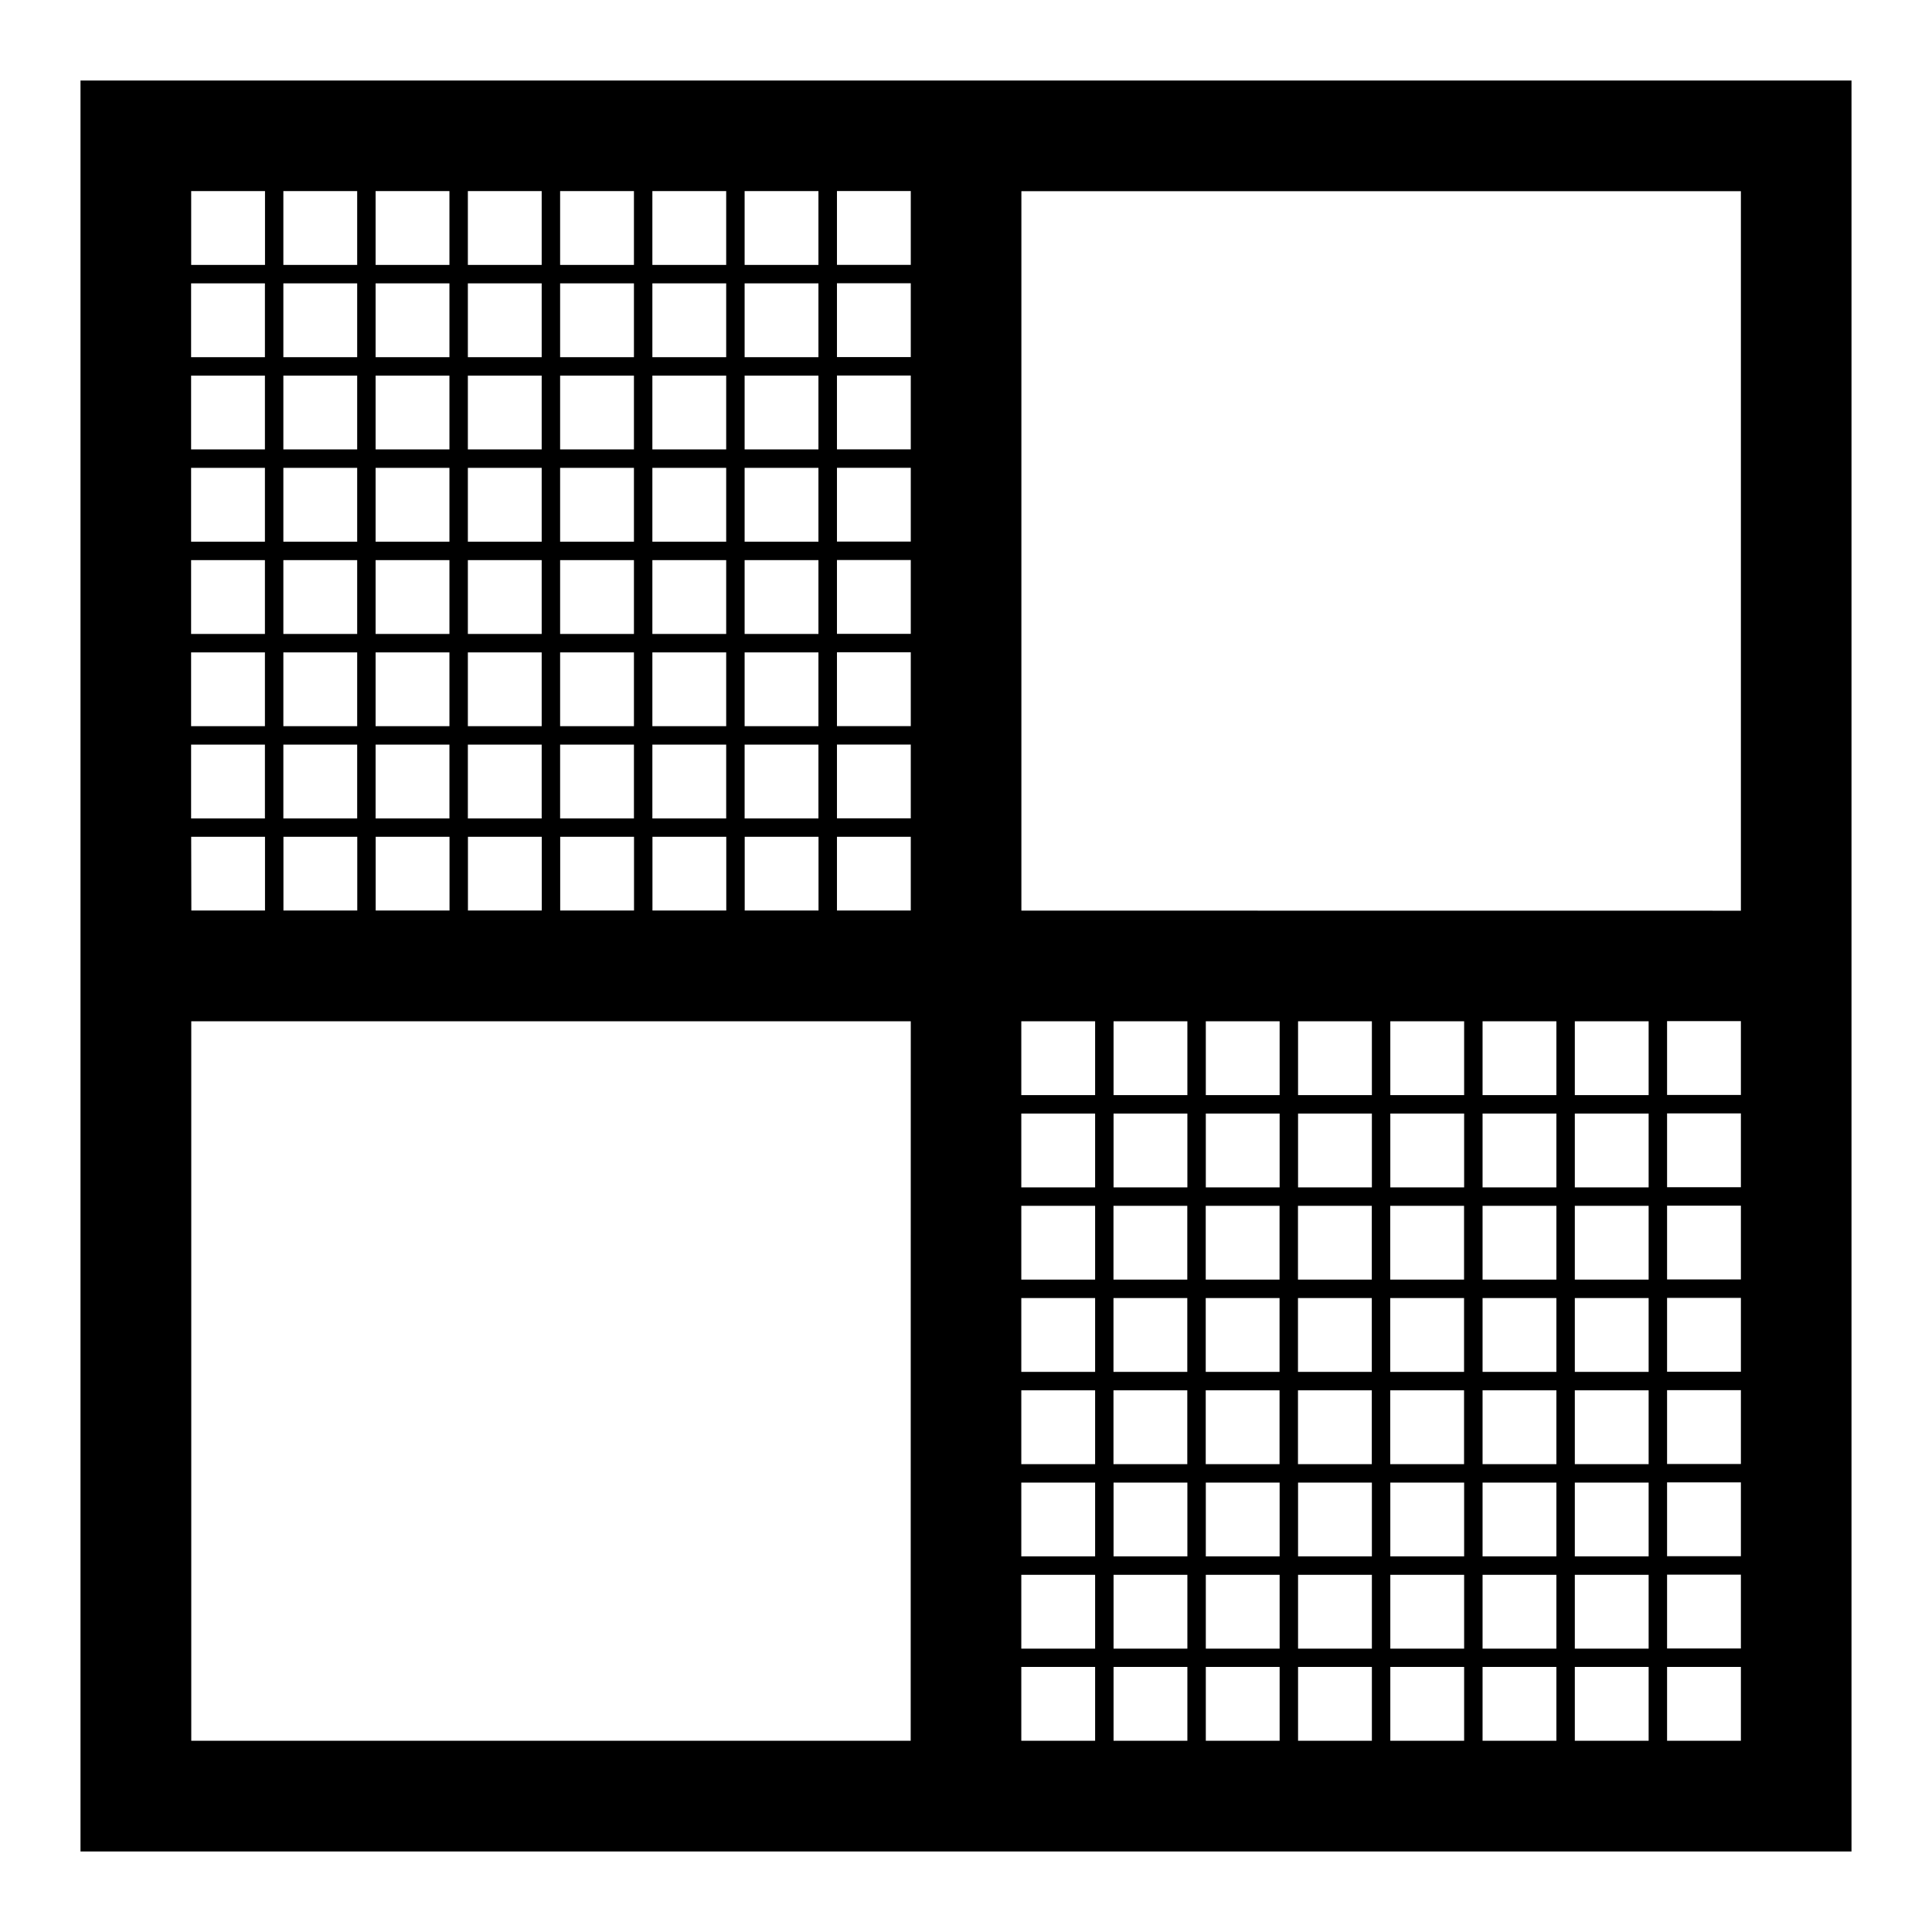 <svg width="24" height="24" viewBox="0 0 24 24" fill="none" xmlns="http://www.w3.org/2000/svg">
<path d="M1 1V23H23V1H1ZM12.687 14.979H13.604V15.896H12.687V14.979ZM15.895 17.042H14.978V16.125H15.895V17.042ZM16.124 16.125H17.041V17.042H16.124V16.125ZM14.749 17.042H13.832V16.125H14.749V17.042ZM14.749 17.271V18.188H13.832V17.271H14.749ZM14.978 17.271H15.895V18.188H14.978V17.271ZM16.124 17.271H17.041V18.188H16.124V17.271ZM17.27 17.271H18.187V18.188H17.27V17.271ZM17.27 17.042V16.125H18.187V17.042H17.27ZM17.27 15.896V14.979H18.187V15.896H17.27ZM17.041 15.896H16.124V14.979H17.041V15.896ZM15.895 15.896H14.978V14.979H15.895V15.896ZM14.749 15.896H13.832V14.979H14.749V15.896ZM12.687 16.125H13.604V17.042H12.687V16.125ZM12.687 17.271H13.604V18.188H12.687V17.271ZM12.687 18.417H13.604V19.334H12.687V18.417ZM13.833 18.417H14.75V19.334H13.833V18.417ZM14.979 18.417H15.896V19.334H14.979V18.417ZM16.125 18.417H17.042V19.334H16.125V18.417ZM17.271 18.417H18.188V19.334H17.271V18.417ZM18.417 18.417H19.334V19.334H18.417V18.417ZM18.417 18.188V17.271H19.334V18.188H18.417ZM18.417 17.042V16.125H19.334V17.042H18.417ZM18.417 15.896V14.979H19.334V15.896H18.417ZM18.417 14.75V13.833H19.334V14.75H18.417ZM18.188 14.75H17.271V13.833H18.188V14.75ZM17.042 14.75H16.125V13.833H17.042V14.75ZM15.896 14.75H14.979V13.833H15.896V14.75ZM14.75 14.75H13.833V13.833H14.75V14.75ZM13.604 14.75H12.687V13.833H13.604V14.75ZM12.687 19.563H13.604V20.48H12.687V19.563ZM13.833 19.563H14.75V20.48H13.833V19.563ZM14.979 19.563H15.896V20.48H14.979V19.563ZM16.125 19.563H17.042V20.48H16.125V19.563ZM17.271 19.563H18.188V20.48H17.271V19.563ZM18.417 19.563H19.334V20.48H18.417V19.563ZM19.563 19.563H20.48V20.48H19.563V19.563ZM19.563 19.334V18.417H20.48V19.334H19.563ZM19.563 18.188V17.271H20.48V18.188H19.563ZM19.563 17.042V16.125H20.48V17.042H19.563ZM19.563 15.896V14.979H20.48V15.896H19.563ZM19.563 14.75V13.833H20.48V14.75H19.563ZM19.563 13.604V12.687H20.48V13.604H19.563ZM19.334 13.604H18.417V12.687H19.334V13.604ZM18.188 13.604H17.271V12.687H18.188V13.604ZM17.042 13.604H16.125V12.687H17.042V13.604ZM15.896 13.604H14.979V12.687H15.896V13.604ZM14.75 13.604H13.833V12.687H14.75V13.604ZM13.604 13.604H12.687V12.687H13.604V13.604ZM6.729 5.812V6.729H5.812V5.812H6.729ZM5.812 5.583V4.666H6.729V5.583H5.812ZM5.583 6.729H4.666V5.812H5.583V6.729ZM5.583 6.958V7.875H4.666V6.958H5.583ZM5.812 6.958H6.729V7.875H5.812V6.958ZM6.958 6.958H7.875V7.875H6.958V6.958ZM6.958 6.729V5.812H7.875V6.729H6.958ZM6.958 5.583V4.666H7.875V5.583H6.958ZM6.958 4.437V3.52H7.875V4.437H6.958ZM6.729 4.437H5.812V3.52H6.729V4.437ZM5.583 4.437H4.666V3.52H5.583V4.437ZM5.583 4.666V5.583H4.666V4.666H5.583ZM4.437 5.583H3.52V4.666H4.437V5.583ZM4.437 5.812V6.729H3.52V5.812H4.437ZM4.437 6.958V7.875H3.52V6.958H4.437ZM4.437 8.104V9.021H3.52V8.104H4.437ZM4.666 8.104H5.583V9.021H4.666V8.104ZM5.812 8.104H6.729V9.021H5.812V8.104ZM6.958 8.104H7.875V9.021H6.958V8.104ZM8.104 8.104H9.021V9.021H8.104V8.104ZM8.104 7.875V6.958H9.021V7.875H8.104ZM8.104 6.729V5.812H9.021V6.729H8.104ZM8.104 5.583V4.666H9.021V5.583H8.104ZM8.104 4.437V3.52H9.021V4.437H8.104ZM8.104 3.291V2.374H9.021V3.291H8.104ZM7.875 3.291H6.958V2.374H7.875V3.291ZM6.729 3.291H5.812V2.374H6.729V3.291ZM5.583 3.291H4.666V2.374H5.583V3.291ZM4.437 3.291H3.52V2.374H4.437V3.291ZM4.437 3.52V4.437H3.52V3.52H4.437ZM3.291 4.437H2.374V3.52H3.291V4.437ZM3.291 4.666V5.583H2.374V4.666H3.291ZM3.291 5.812V6.729H2.374V5.812H3.291ZM3.291 6.958V7.875H2.374V6.958H3.291ZM3.291 8.104V9.021H2.374V8.104H3.291ZM3.291 9.25V10.167H2.374V9.25H3.291ZM3.52 9.25H4.437V10.167H3.52V9.25ZM4.666 9.25H5.583V10.167H4.666V9.25ZM5.812 9.25H6.729V10.167H5.812V9.25ZM6.958 9.25H7.875V10.167H6.958V9.25ZM8.104 9.25H9.021V10.167H8.104V9.25ZM9.25 9.25H10.167V10.167H9.25V9.25ZM9.25 9.021V8.104H10.167V9.021H9.25ZM9.25 7.875V6.958H10.167V7.875H9.25ZM9.25 6.729V5.812H10.167V6.729H9.25ZM9.25 5.583V4.666H10.167V5.583H9.25ZM9.25 4.437V3.52H10.167V4.437H9.25ZM9.25 3.291V2.374H10.167V3.291H9.25ZM3.292 2.374V3.291H2.375V2.374H3.292ZM2.375 10.395H3.292V11.312H3.521V10.395H4.438V11.312H4.667V10.395H5.584V11.312H5.813V10.395H6.73V11.312H6.959V10.395H7.876V11.312H8.105V10.395H9.022V11.312H9.251V10.395H10.168V11.312H10.397V10.395H11.314V10.166H10.397V9.249H11.314V9.02H10.397V8.103H11.314V7.874H10.397V6.957H11.314V6.728H10.397V5.811H11.314V5.582H10.397V4.665H11.314V4.436H10.397V3.519H11.314V3.29H10.397V2.373H11.314V11.311H2.377L2.375 10.395ZM11.313 21.624H2.376V12.687H11.314L11.313 21.624ZM21.626 21.624H12.687V20.707H13.604V21.624H13.833V20.707H14.75V21.624H14.979V20.707H15.896V21.624H16.125V20.707H17.042V21.624H17.271V20.707H18.188V21.624H18.417V20.707H19.334V21.624H19.563V20.707H20.48V21.624H20.709V20.707H21.626V20.478H20.709V19.561H21.626V19.332H20.709V18.415H21.626V18.186H20.709V17.269H21.626V17.04H20.709V16.123H21.626V15.894H20.709V14.977H21.626V14.748H20.709V13.831H21.626V13.602H20.709V12.685H21.626V21.624ZM12.688 11.312V2.375H21.626V11.313L12.688 11.312Z" fill="black"/>
</svg>
